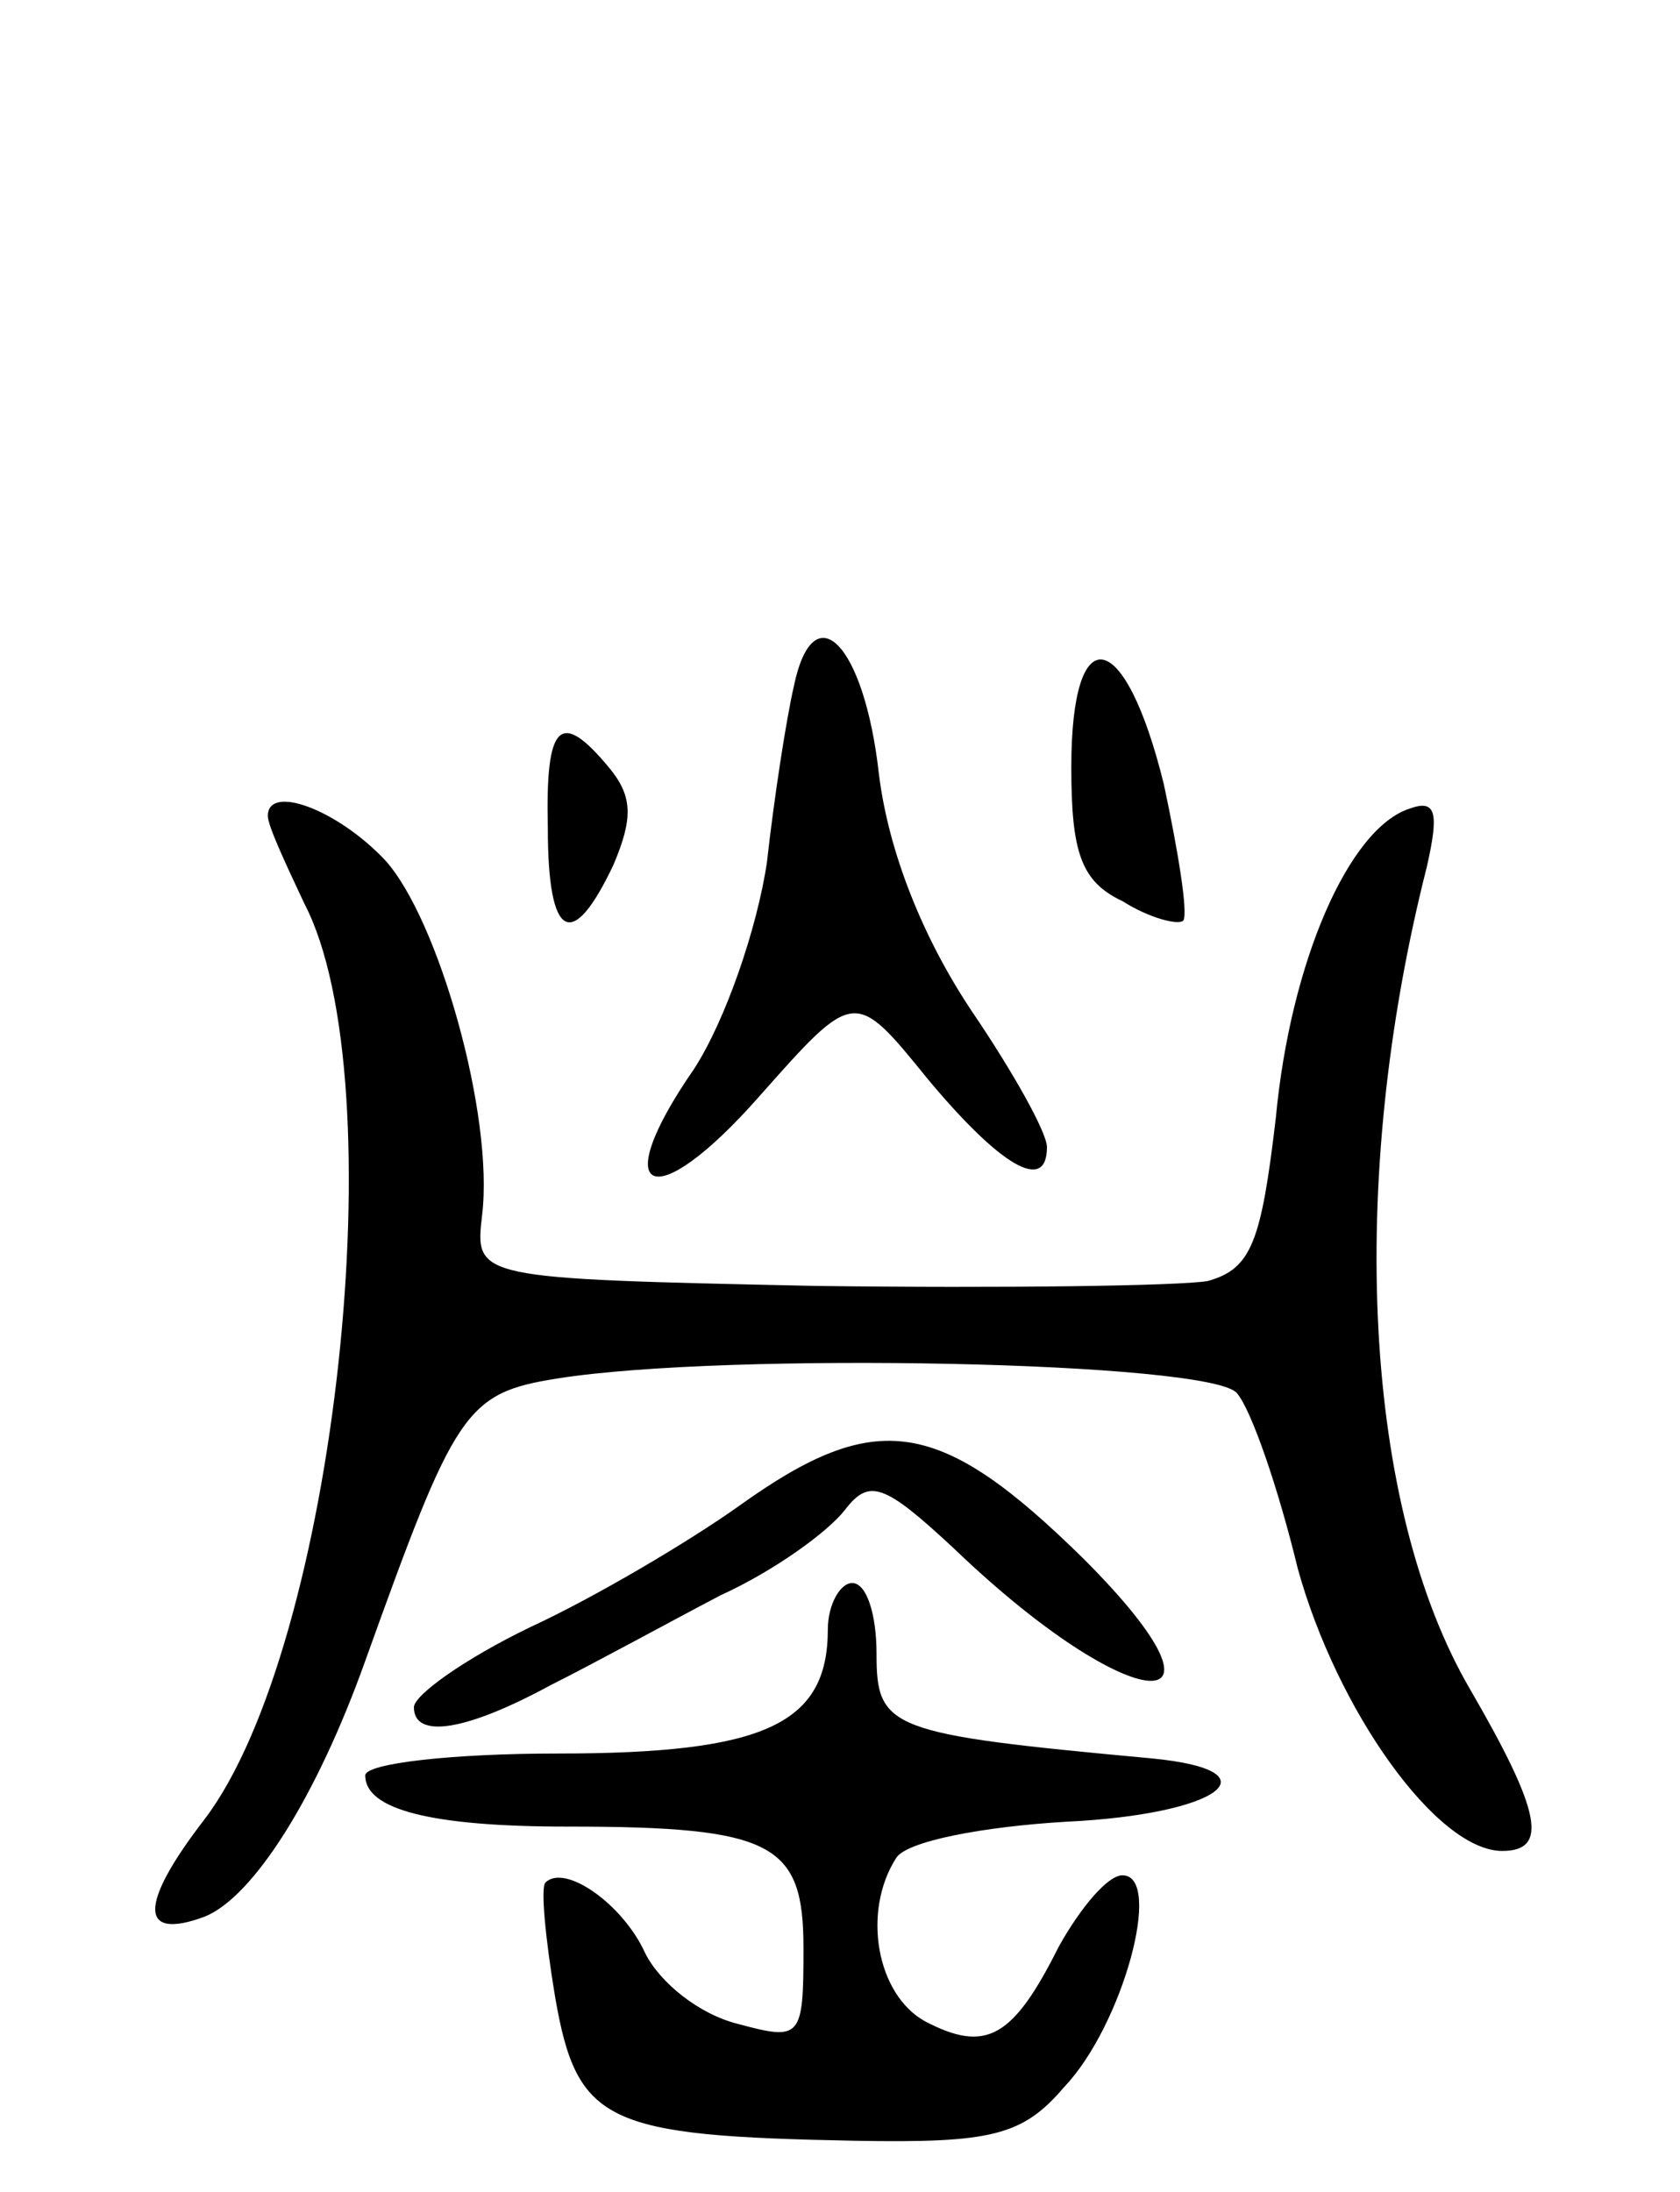 <svg version="1.0" xmlns="http://www.w3.org/2000/svg"
 width="69pt" height="90pt" viewBox="0 0 69 90"
 preserveAspectRatio="xMidYMid meet">
<g transform="translate(0,90) scale(0.1,-0.1)"
fill="#000000" stroke="none">
<path d="M326 618 c-3 -13 -8 -45 -11 -72 -4 -27 -17 -65 -30 -85 -36 -52 -17
-61 27 -11 39 44 39 44 69 7 30 -36 49 -47 49 -28 0 6 -14 31 -31 56 -20 30
-34 65 -38 97 -6 54 -27 75 -35 36z"/>
<path d="M440 585 c0 -35 4 -47 21 -55 11 -7 23 -10 25 -8 2 3 -2 28 -8 56
-16 65 -38 69 -38 7z"/>
<path d="M225 560 c0 -46 10 -51 27 -15 8 19 8 28 -2 40 -20 24 -26 18 -25
-25z"/>
<path d="M110 565 c0 -4 7 -19 15 -36 38 -73 13 -305 -41 -376 -27 -35 -27
-50 0 -40 20 8 46 49 66 105 37 103 41 110 79 116 69 11 268 7 279 -6 6 -7 17
-39 25 -72 16 -58 57 -116 84 -116 19 0 16 16 -13 66 -44 75 -51 208 -18 338
5 22 4 28 -7 24 -25 -8 -49 -63 -55 -127 -6 -51 -10 -62 -28 -67 -12 -2 -84
-3 -161 -2 -140 3 -140 3 -137 29 5 41 -18 122 -40 146 -20 21 -48 31 -48 18z"/>
<path d="M304 282 c-21 -15 -60 -38 -86 -50 -27 -13 -48 -28 -48 -33 0 -13 21
-10 56 9 18 9 49 26 70 37 22 10 44 26 51 35 10 13 16 11 45 -16 73 -70 122
-73 53 -4 -59 58 -85 62 -141 22z"/>
<path d="M340 231 c0 -39 -26 -51 -111 -51 -43 0 -79 -4 -79 -9 0 -14 27 -21
83 -21 85 0 97 -7 97 -50 0 -37 -1 -38 -27 -31 -16 4 -32 17 -38 29 -9 20 -33
37 -41 29 -2 -2 0 -23 4 -47 9 -52 21 -57 123 -59 56 -1 69 2 86 22 24 25 41
87 24 87 -6 0 -17 -13 -26 -29 -19 -38 -30 -44 -55 -31 -20 11 -26 45 -12 67
4 7 36 13 70 15 63 3 87 21 35 26 -108 10 -113 12 -113 43 0 16 -4 29 -10 29
-5 0 -10 -9 -10 -19z"/>
</g>
</svg>
